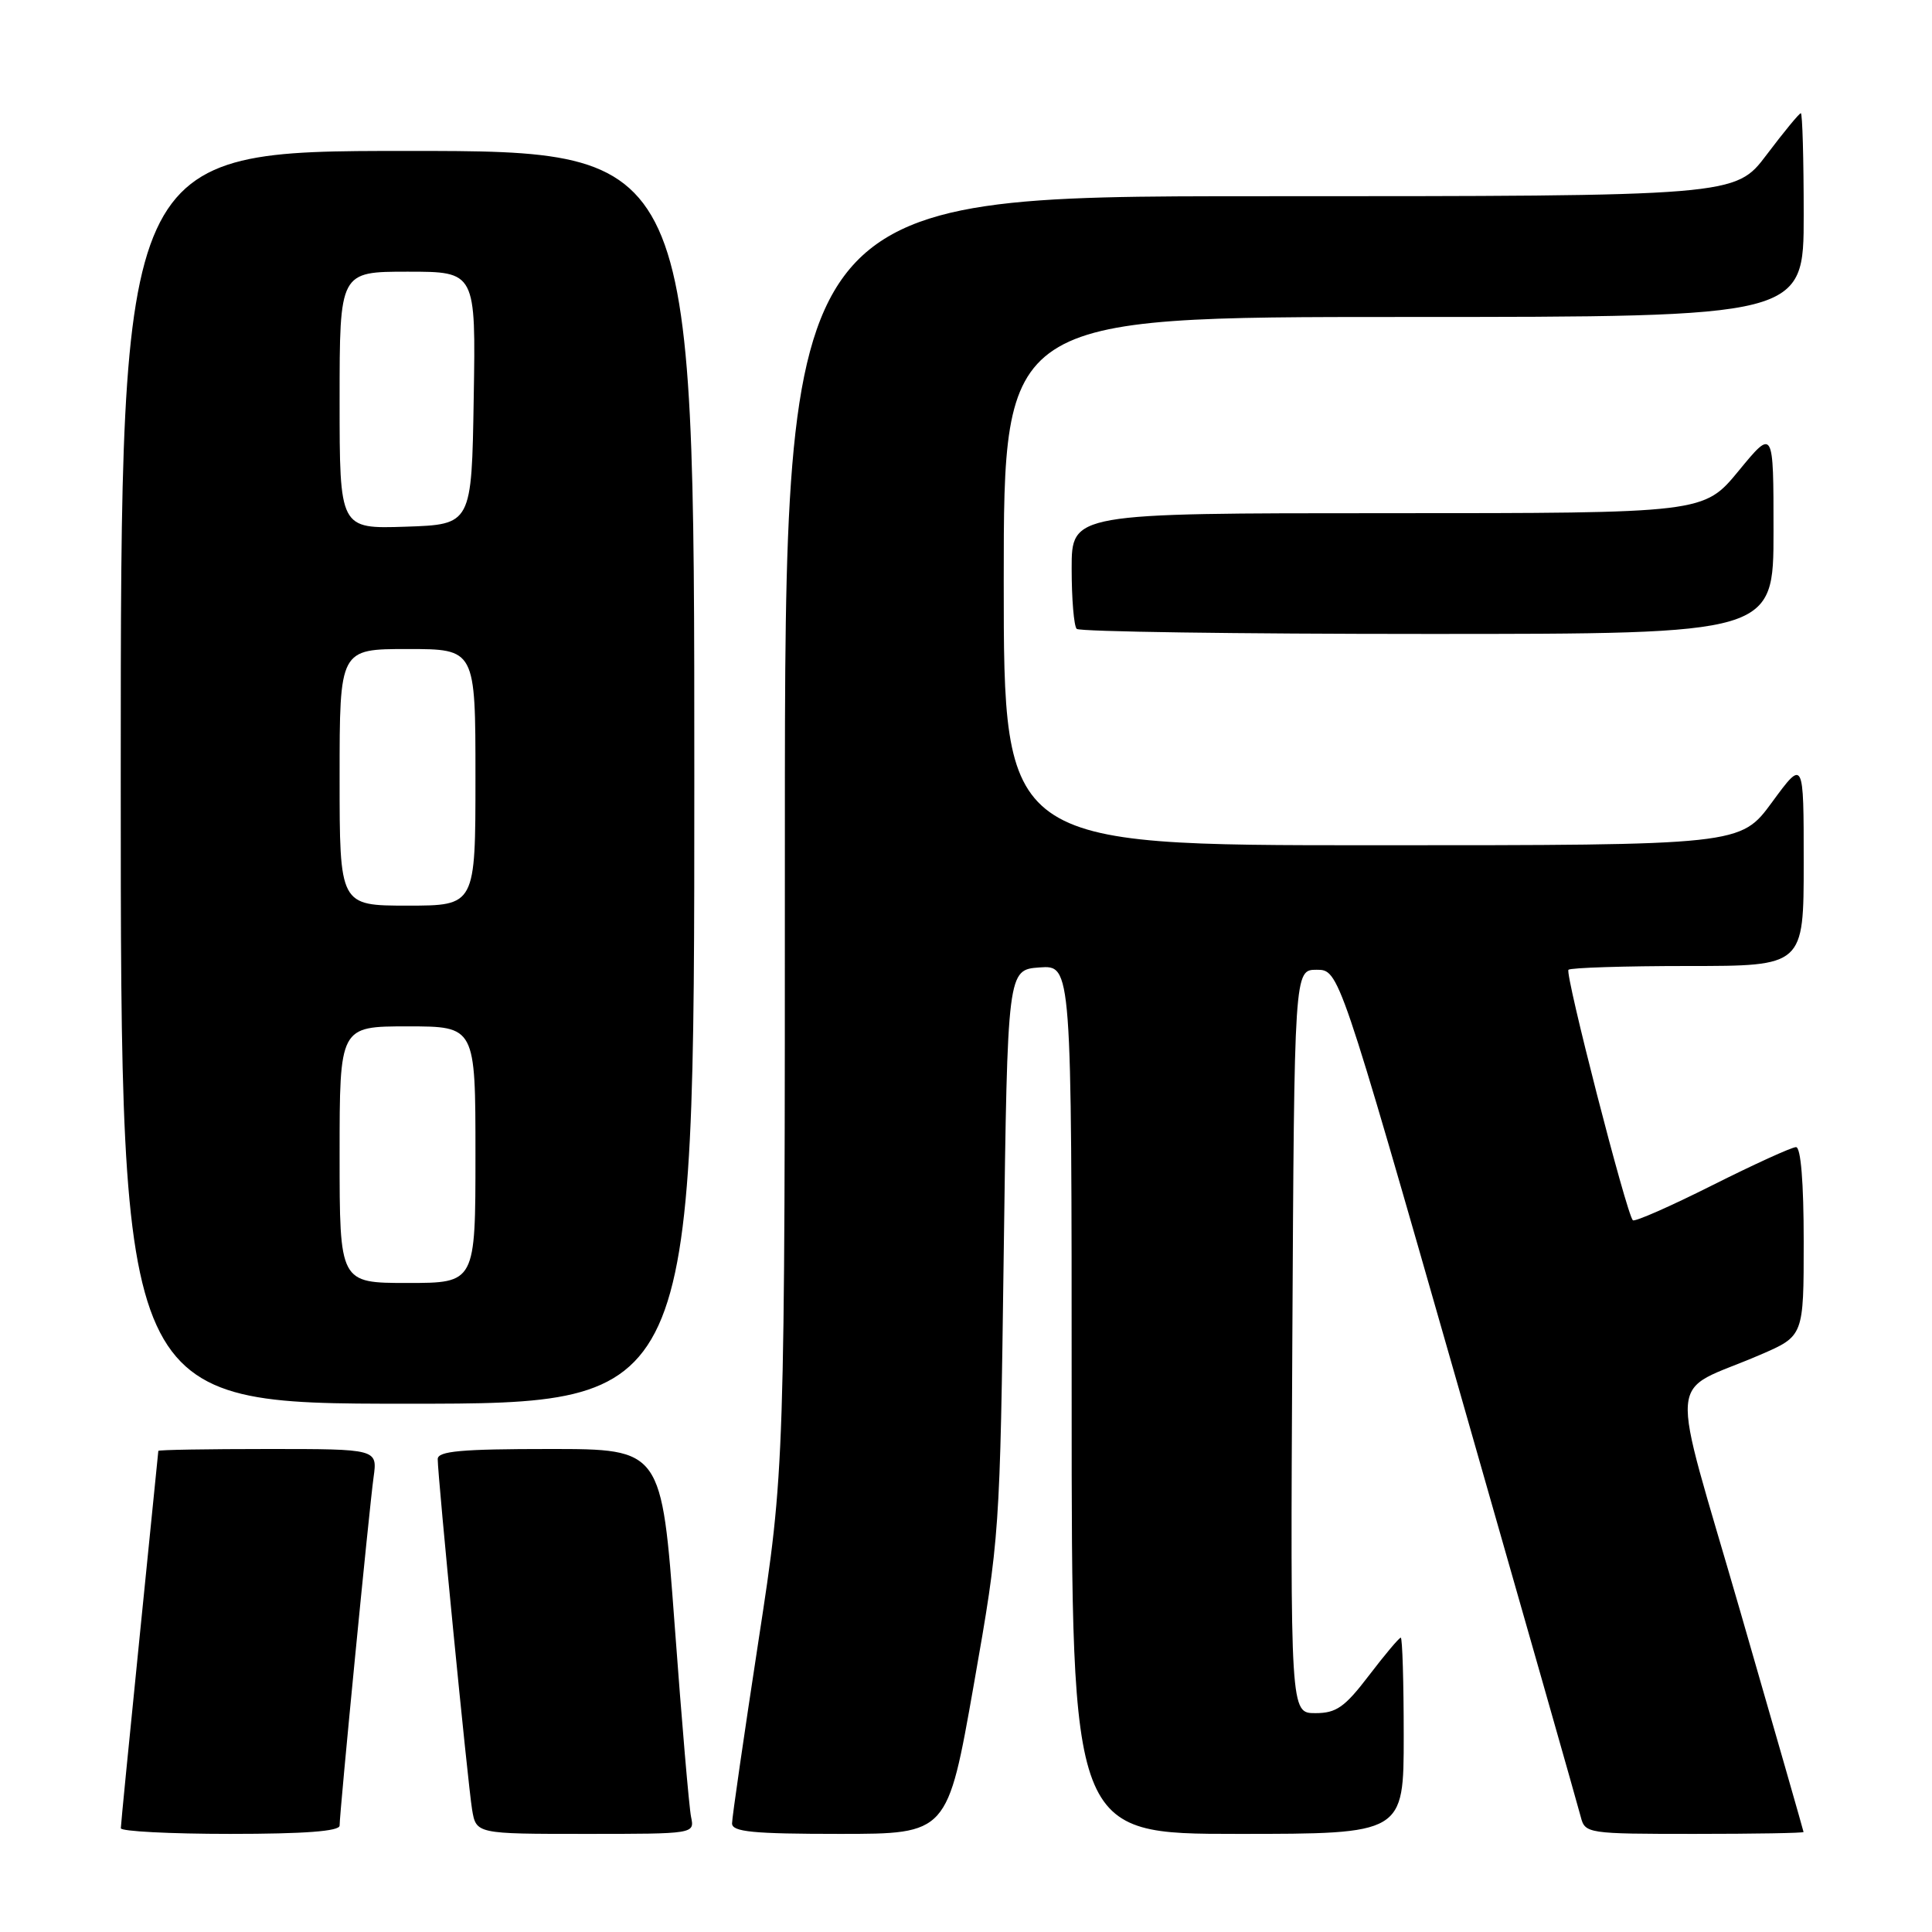 <?xml version="1.0" encoding="UTF-8" standalone="no"?>
<!DOCTYPE svg PUBLIC "-//W3C//DTD SVG 1.1//EN" "http://www.w3.org/Graphics/SVG/1.1/DTD/svg11.dtd" >
<svg xmlns="http://www.w3.org/2000/svg" xmlns:xlink="http://www.w3.org/1999/xlink" version="1.1" viewBox="0 0 256 256">
 <g >
 <path fill="currentColor"
d=" M 45.00 241.90 C 45.00 240.11 48.93 199.83 49.50 195.75 C 50.02 192.00 50.02 192.00 35.51 192.00 C 27.53 192.00 20.99 192.11 20.98 192.25 C 20.97 192.39 19.85 203.53 18.49 217.00 C 17.13 230.47 16.01 241.84 16.01 242.25 C 16.00 242.66 22.52 243.00 30.50 243.00 C 40.36 243.00 45.00 242.65 45.00 241.90 Z  M 91.57 240.75 C 91.31 239.51 90.33 228.04 89.39 215.25 C 87.67 192.00 87.67 192.00 72.83 192.00 C 61.09 192.00 58.00 192.28 58.00 193.34 C 58.00 195.66 61.99 236.34 62.55 239.75 C 63.09 243.00 63.09 243.00 77.56 243.00 C 92.04 243.00 92.04 243.00 91.57 240.75 Z  M 129.03 223.25 C 132.48 203.61 132.50 203.29 133.00 166.00 C 133.50 128.50 133.50 128.50 137.75 128.19 C 142.00 127.89 142.00 127.89 142.00 185.44 C 142.00 243.00 142.00 243.00 164.00 243.00 C 186.00 243.00 186.00 243.00 186.00 230.00 C 186.00 222.85 185.82 217.00 185.61 217.00 C 185.39 217.00 183.50 219.25 181.40 222.00 C 178.18 226.22 177.07 227.00 174.29 227.00 C 170.98 227.00 170.98 227.00 171.24 177.75 C 171.50 128.50 171.50 128.50 174.46 128.50 C 177.42 128.50 177.42 128.50 193.16 183.50 C 201.81 213.75 209.15 239.51 209.46 240.75 C 210.03 242.95 210.34 243.00 224.52 243.00 C 232.48 243.00 238.99 242.89 238.98 242.75 C 238.97 242.61 235.20 229.45 230.59 213.50 C 221.07 180.56 220.73 184.92 233.25 179.51 C 239.00 177.03 239.00 177.03 239.00 164.51 C 239.00 156.69 238.62 152.00 237.98 152.00 C 237.42 152.00 232.42 154.28 226.88 157.06 C 221.33 159.85 216.60 161.93 216.36 161.69 C 215.52 160.85 207.33 129.00 207.83 128.50 C 208.11 128.23 215.23 128.00 223.67 128.00 C 239.00 128.00 239.00 128.00 239.00 114.29 C 239.00 100.58 239.00 100.58 234.81 106.29 C 230.62 112.00 230.62 112.00 181.81 112.00 C 133.00 112.00 133.00 112.00 133.00 77.00 C 133.00 42.00 133.00 42.00 186.00 42.00 C 239.00 42.00 239.00 42.00 239.00 28.50 C 239.00 21.07 238.83 15.00 238.62 15.00 C 238.41 15.00 236.37 17.48 234.09 20.50 C 229.94 26.00 229.94 26.00 166.97 26.00 C 104.00 26.00 104.00 26.00 104.00 110.32 C 104.00 194.63 104.00 194.63 100.50 217.43 C 98.58 229.97 97.00 240.85 97.00 241.61 C 97.00 242.73 99.76 243.00 111.28 243.00 C 125.55 243.00 125.55 243.00 129.03 223.25 Z  M 92.00 103.00 C 92.00 20.00 92.00 20.00 54.00 20.00 C 16.00 20.00 16.00 20.00 16.00 103.00 C 16.00 186.00 16.00 186.00 54.00 186.00 C 92.00 186.00 92.00 186.00 92.00 103.00 Z  M 235.00 70.39 C 235.00 56.77 235.00 56.77 230.38 62.39 C 225.76 68.00 225.76 68.00 183.88 68.00 C 142.00 68.00 142.00 68.00 142.00 75.33 C 142.00 79.37 142.30 82.97 142.67 83.33 C 143.03 83.70 163.96 84.00 189.17 84.00 C 235.00 84.00 235.00 84.00 235.00 70.39 Z  M 45.00 153.00 C 45.00 136.00 45.00 136.00 54.00 136.00 C 63.00 136.00 63.00 136.00 63.00 153.00 C 63.00 170.00 63.00 170.00 54.00 170.00 C 45.00 170.00 45.00 170.00 45.00 153.00 Z  M 45.00 103.00 C 45.00 86.00 45.00 86.00 54.00 86.00 C 63.00 86.00 63.00 86.00 63.00 103.00 C 63.00 120.00 63.00 120.00 54.00 120.00 C 45.00 120.00 45.00 120.00 45.00 103.00 Z  M 45.00 53.04 C 45.00 36.00 45.00 36.00 54.02 36.00 C 63.05 36.00 63.05 36.00 62.77 52.75 C 62.50 69.50 62.50 69.50 53.75 69.79 C 45.00 70.08 45.00 70.08 45.00 53.04 Z "/>
</g>
</svg>